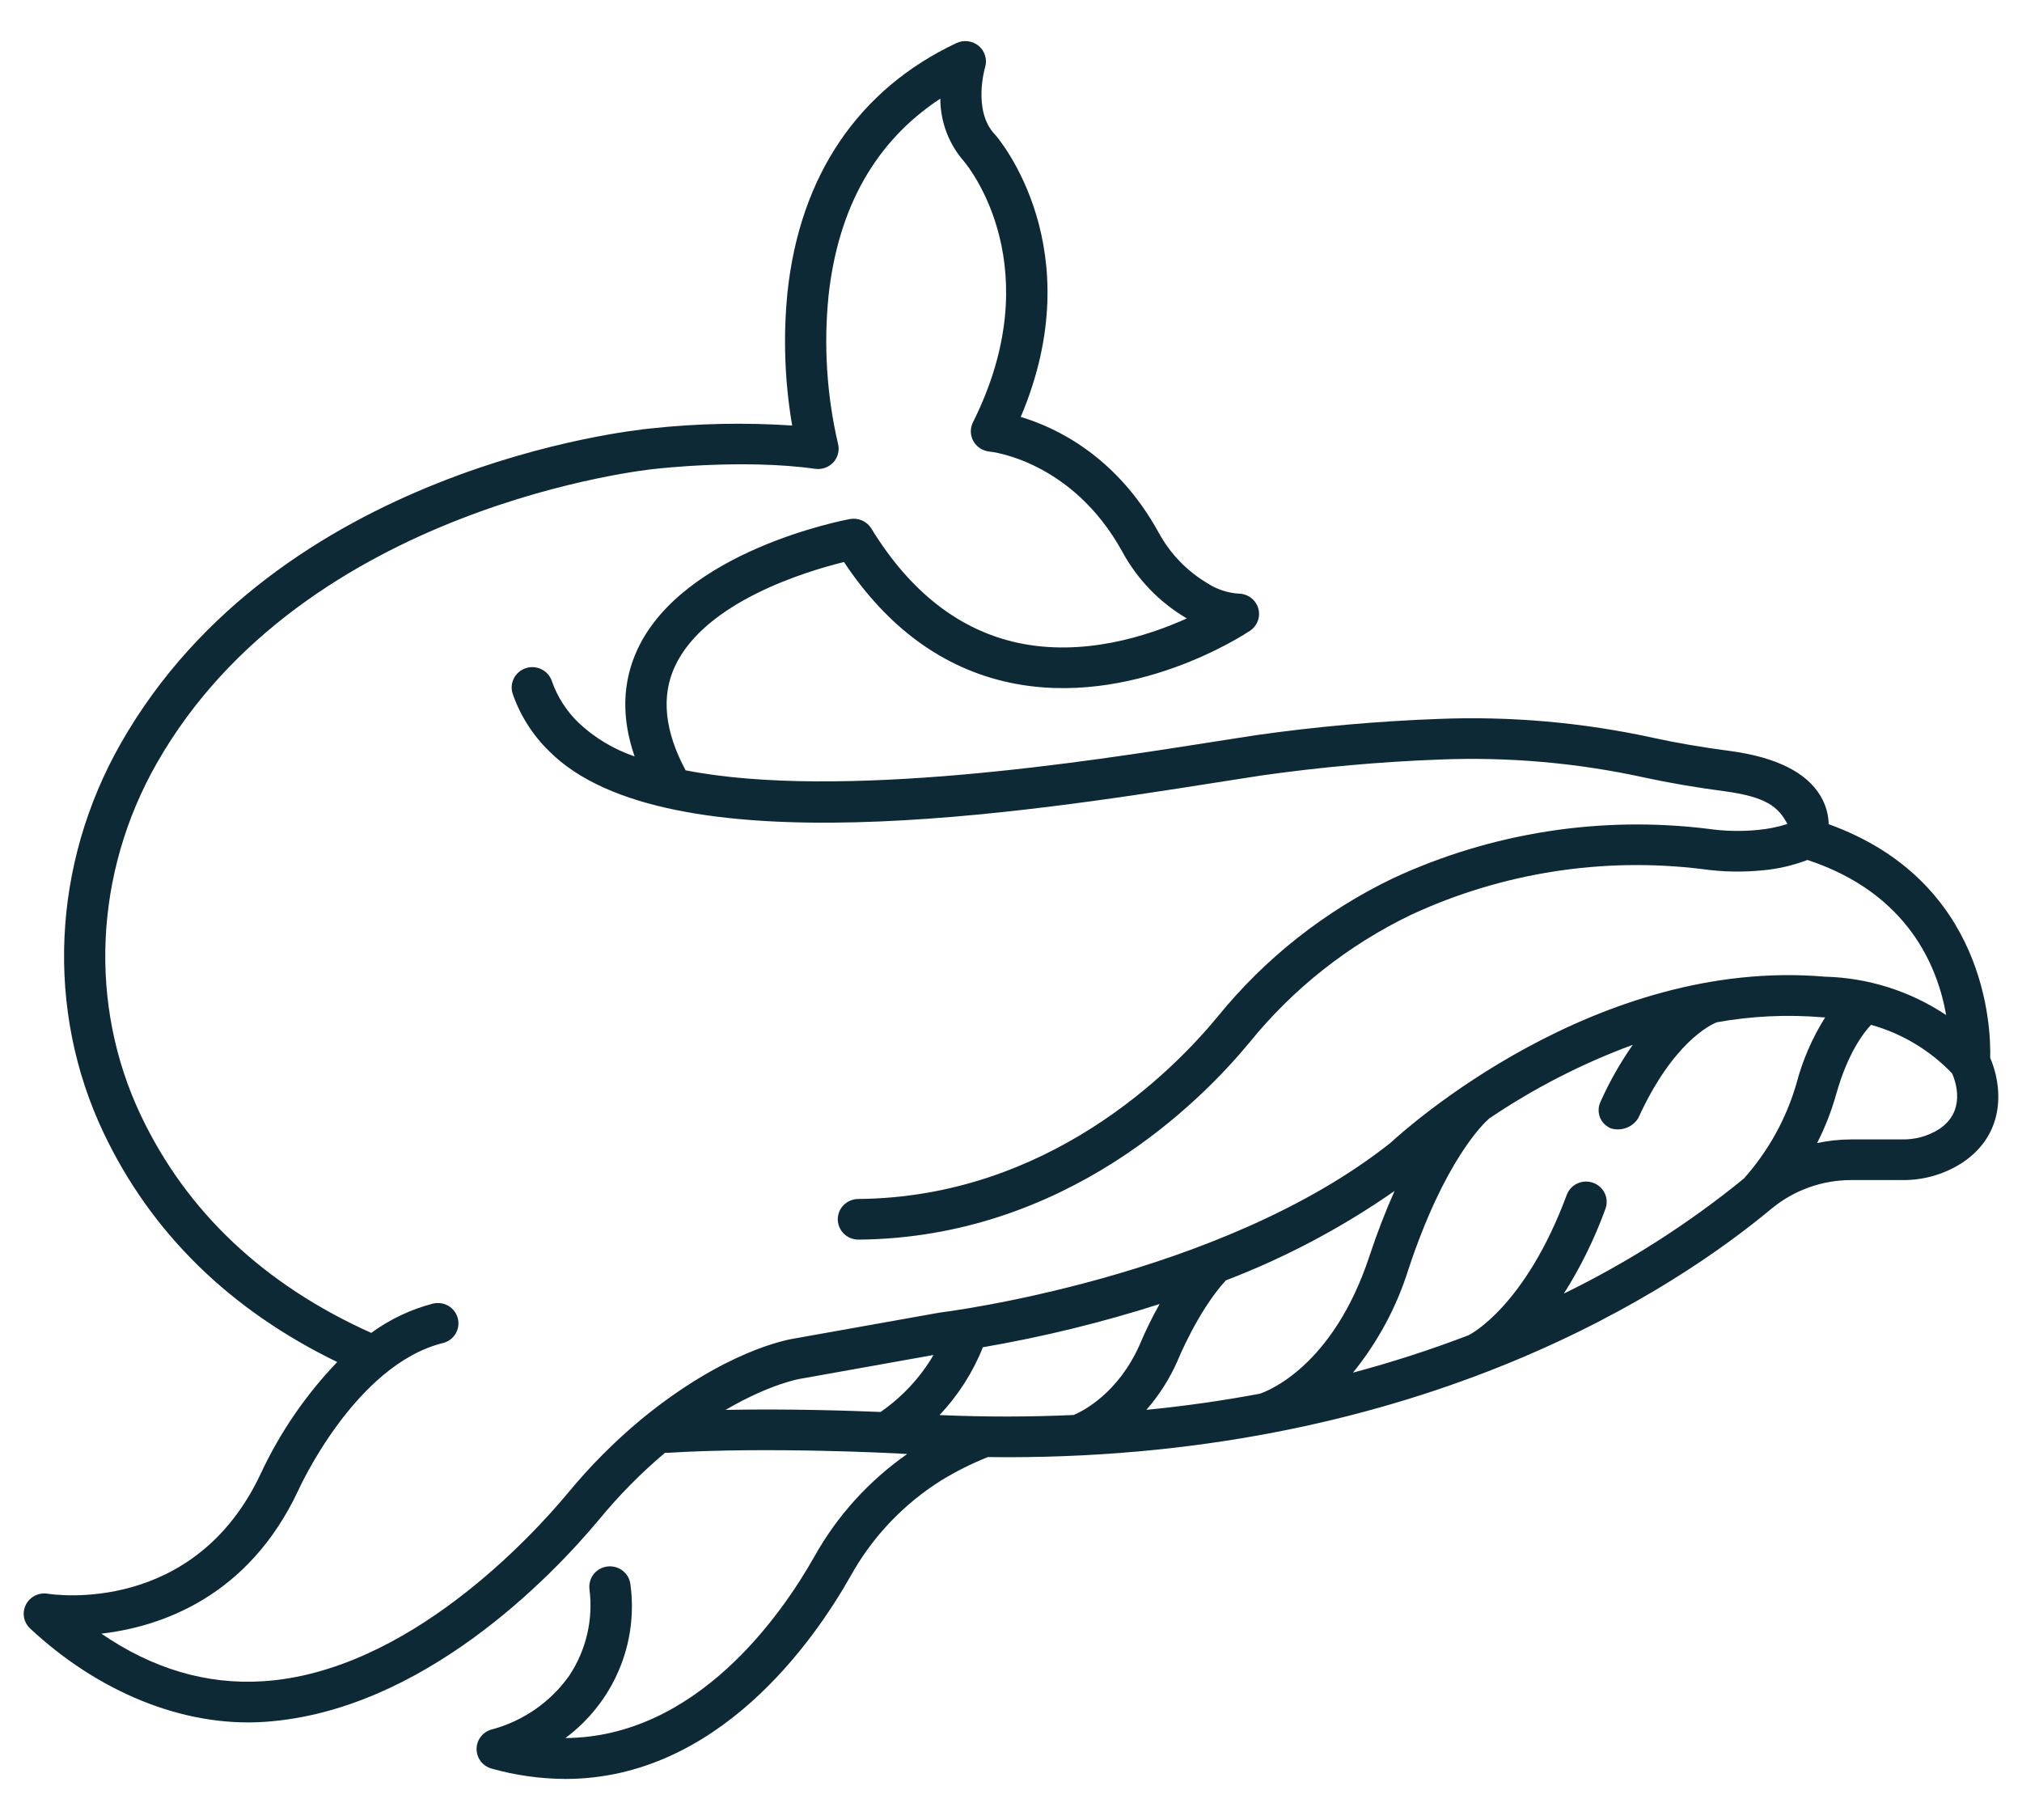 <svg width="40" height="36" viewBox="0 0 40 36" fill="none" xmlns="http://www.w3.org/2000/svg">
<path d="M36.176 16.303C36.172 16.11 36.118 15.92 36.019 15.753C35.742 15.277 35.132 14.974 34.208 14.852C33.673 14.782 33.17 14.696 32.713 14.596C31.312 14.289 29.877 14.163 28.443 14.221C27.237 14.266 26.034 14.373 24.839 14.543C24.586 14.581 24.292 14.627 23.966 14.679C21.546 15.06 16.622 15.835 13.563 15.237C13.148 14.464 13.076 13.773 13.351 13.182C13.947 11.898 15.965 11.296 16.696 11.117C17.561 12.419 18.661 13.221 19.967 13.501C22.397 14.021 24.635 12.539 24.729 12.476C24.801 12.427 24.855 12.357 24.884 12.276C24.913 12.195 24.914 12.107 24.889 12.025C24.863 11.943 24.811 11.871 24.741 11.82C24.671 11.77 24.586 11.742 24.499 11.742C24.279 11.726 24.066 11.655 23.881 11.534C23.474 11.291 23.142 10.944 22.918 10.529C22.085 9.017 20.883 8.453 20.193 8.247C21.598 4.93 19.771 2.761 19.689 2.667L19.677 2.655C19.237 2.187 19.485 1.339 19.487 1.332C19.51 1.257 19.511 1.177 19.488 1.102C19.466 1.027 19.423 0.96 19.363 0.909C19.302 0.859 19.229 0.826 19.15 0.816C19.072 0.806 18.992 0.818 18.92 0.852C16.98 1.768 15.824 3.474 15.578 5.785C15.491 6.662 15.522 7.547 15.671 8.417C14.735 8.355 13.796 8.374 12.863 8.476C12.495 8.512 5.497 9.251 2.391 14.702C1.024 17.101 0.897 19.982 2.049 22.407C2.989 24.386 4.544 25.909 6.671 26.941C6.049 27.59 5.539 28.334 5.16 29.145C3.843 31.955 1.061 31.543 0.944 31.524C0.858 31.51 0.77 31.523 0.692 31.562C0.614 31.601 0.551 31.664 0.512 31.741C0.473 31.818 0.46 31.906 0.475 31.991C0.49 32.075 0.533 32.153 0.596 32.212C1.919 33.446 3.606 34.172 5.247 34.058C8.36 33.841 10.908 31.19 11.858 30.049C12.25 29.573 12.684 29.134 13.157 28.735C13.175 28.737 13.193 28.738 13.21 28.737C15.189 28.613 17.727 28.748 17.747 28.749C17.814 28.754 17.879 28.757 17.946 28.761C17.188 29.291 16.561 29.983 16.113 30.785C15.459 31.943 13.781 34.361 11.185 34.379C11.652 34.031 12.018 33.567 12.244 33.034C12.47 32.502 12.549 31.919 12.472 31.347C12.467 31.294 12.451 31.242 12.426 31.195C12.4 31.148 12.365 31.107 12.323 31.073C12.281 31.039 12.233 31.014 12.181 30.999C12.129 30.984 12.075 30.979 12.021 30.985C11.967 30.991 11.915 31.007 11.868 31.033C11.82 31.059 11.779 31.094 11.745 31.136C11.712 31.178 11.687 31.226 11.673 31.277C11.658 31.329 11.655 31.383 11.661 31.435C11.738 32.035 11.596 32.642 11.259 33.148C10.895 33.661 10.362 34.034 9.751 34.203C9.662 34.222 9.581 34.269 9.523 34.338C9.464 34.407 9.431 34.493 9.428 34.583C9.425 34.673 9.453 34.761 9.506 34.834C9.56 34.906 9.637 34.959 9.725 34.983C10.199 35.117 10.69 35.185 11.183 35.188C14.194 35.188 16.09 32.477 16.826 31.176C17.254 30.403 17.874 29.749 18.629 29.277C18.915 29.103 19.215 28.953 19.526 28.828C19.53 28.826 19.534 28.823 19.539 28.821C19.666 28.822 19.794 28.824 19.92 28.824C28.188 28.824 33.186 25.455 35.04 23.912C35.481 23.545 36.039 23.343 36.617 23.342H37.626C38.05 23.348 38.465 23.228 38.819 22.999C39.717 22.4 39.593 21.435 39.371 20.925C39.387 20.31 39.288 17.424 36.176 16.303ZM11.228 29.54C10.54 30.366 8.069 33.077 5.195 33.256C4.085 33.325 3.016 33.008 2.006 32.314C3.172 32.178 4.909 31.598 5.903 29.475C5.914 29.45 7.025 26.994 8.764 26.565C8.868 26.539 8.957 26.473 9.012 26.382C9.067 26.291 9.083 26.182 9.057 26.079C9.031 25.976 8.965 25.887 8.873 25.832C8.781 25.777 8.67 25.761 8.566 25.785C8.125 25.9 7.71 26.097 7.344 26.365C5.226 25.414 3.692 23.969 2.788 22.066C1.746 19.875 1.864 17.269 3.102 15.096C6.013 9.987 12.878 9.282 12.947 9.276C12.948 9.276 12.95 9.275 12.952 9.275C12.954 9.274 12.955 9.275 12.957 9.275C12.974 9.273 14.695 9.072 16.125 9.273C16.192 9.283 16.26 9.276 16.323 9.253C16.386 9.23 16.443 9.192 16.488 9.143C16.532 9.093 16.564 9.033 16.579 8.969C16.595 8.904 16.594 8.837 16.577 8.773C16.354 7.813 16.292 6.825 16.391 5.846C16.583 4.096 17.326 2.789 18.602 1.951C18.602 2.407 18.768 2.848 19.071 3.193C19.188 3.333 20.767 5.315 19.247 8.354C19.218 8.412 19.204 8.477 19.205 8.542C19.207 8.607 19.225 8.671 19.257 8.728C19.29 8.785 19.335 8.833 19.391 8.869C19.447 8.904 19.51 8.926 19.576 8.932C19.592 8.933 21.201 9.098 22.202 10.913C22.495 11.455 22.932 11.908 23.465 12.225C23.469 12.228 23.473 12.23 23.478 12.233C22.692 12.586 21.424 12.993 20.135 12.715C18.978 12.465 18.003 11.705 17.237 10.454C17.194 10.384 17.13 10.329 17.054 10.295C16.978 10.262 16.894 10.252 16.812 10.267C16.678 10.292 13.516 10.898 12.61 12.846C12.309 13.495 12.291 14.204 12.554 14.962C12.141 14.821 11.763 14.595 11.447 14.298C11.208 14.067 11.027 13.786 10.918 13.475C10.902 13.424 10.875 13.378 10.84 13.337C10.806 13.297 10.763 13.264 10.715 13.24C10.667 13.216 10.615 13.201 10.561 13.197C10.508 13.193 10.454 13.199 10.403 13.216C10.352 13.232 10.305 13.259 10.264 13.293C10.223 13.328 10.19 13.37 10.166 13.417C10.142 13.465 10.127 13.516 10.123 13.569C10.119 13.622 10.126 13.675 10.143 13.725C10.291 14.154 10.539 14.543 10.866 14.861C13.19 17.189 20.284 16.073 24.095 15.473C24.419 15.422 24.71 15.376 24.962 15.338C26.128 15.173 27.301 15.068 28.478 15.024C29.841 14.969 31.206 15.089 32.537 15.381C33.016 15.485 33.542 15.575 34.1 15.649C34.951 15.761 35.183 15.966 35.359 16.299C35.168 16.359 34.97 16.399 34.77 16.417C34.445 16.448 34.118 16.441 33.795 16.395C31.665 16.131 29.503 16.47 27.56 17.371C26.208 18.02 25.02 18.959 24.082 20.117C23.197 21.189 20.731 23.686 16.973 23.716C16.866 23.718 16.764 23.762 16.689 23.837C16.614 23.912 16.573 24.014 16.573 24.119C16.574 24.225 16.616 24.326 16.691 24.401C16.767 24.476 16.869 24.518 16.976 24.52H16.979C21.084 24.487 23.756 21.785 24.714 20.625C25.577 19.558 26.669 18.695 27.912 18.096C29.711 17.261 31.713 16.947 33.686 17.192C34.074 17.246 34.467 17.255 34.857 17.216C35.165 17.19 35.468 17.12 35.756 17.01C37.747 17.667 38.334 19.125 38.499 20.078C37.791 19.605 36.961 19.342 36.106 19.319H36.101C31.574 18.93 27.799 22.336 27.507 22.606C24.137 25.28 18.648 25.956 18.593 25.963C18.585 25.964 18.577 25.965 18.569 25.967L15.726 26.474C15.573 26.497 14.341 26.717 12.692 28.069C12.158 28.512 11.668 29.005 11.228 29.54ZM34.497 23.313C33.404 24.204 32.209 24.967 30.938 25.587C31.271 25.059 31.547 24.497 31.759 23.912C31.796 23.811 31.792 23.701 31.746 23.604C31.701 23.508 31.618 23.433 31.517 23.396C31.466 23.378 31.413 23.369 31.359 23.372C31.306 23.374 31.253 23.387 31.205 23.409C31.107 23.453 31.031 23.535 30.994 23.635C30.174 25.841 29.087 26.393 29.06 26.406C29.057 26.408 29.054 26.41 29.05 26.412C28.302 26.698 27.539 26.945 26.765 27.151C27.258 26.543 27.631 25.849 27.863 25.105C28.576 22.953 29.346 22.223 29.46 22.124C30.343 21.527 31.297 21.037 32.3 20.667C32.053 21.02 31.839 21.396 31.664 21.789C31.64 21.837 31.627 21.889 31.625 21.942C31.622 21.995 31.631 22.048 31.65 22.098C31.669 22.148 31.698 22.193 31.736 22.231C31.774 22.269 31.819 22.299 31.869 22.32C31.968 22.35 32.075 22.346 32.173 22.309C32.271 22.273 32.353 22.206 32.408 22.118C33.092 20.617 33.841 20.269 33.961 20.221C34.649 20.097 35.351 20.064 36.049 20.122C36.064 20.123 36.08 20.124 36.095 20.124H36.106C35.851 20.529 35.659 20.971 35.538 21.433C35.337 22.128 34.981 22.77 34.497 23.313ZM22.678 27.887C22.931 27.598 23.137 27.273 23.292 26.924C23.294 26.919 23.296 26.914 23.297 26.91C23.302 26.9 23.694 25.934 24.25 25.326C25.432 24.874 26.553 24.279 27.588 23.557C27.399 23.981 27.233 24.414 27.088 24.855C26.364 27.043 25.058 27.523 24.922 27.568C24.211 27.701 23.464 27.81 22.678 27.887V27.887ZM14.355 27.887C15.248 27.366 15.829 27.272 15.848 27.27C15.85 27.27 15.853 27.268 15.856 27.268C15.858 27.267 15.862 27.268 15.866 27.267L18.467 26.802C18.206 27.248 17.848 27.633 17.42 27.929C16.822 27.904 15.601 27.863 14.355 27.888V27.887ZM18.586 27.99C18.955 27.6 19.246 27.145 19.444 26.649C20.628 26.445 21.797 26.16 22.94 25.794C22.791 26.057 22.659 26.328 22.542 26.607C22.116 27.559 21.43 27.908 21.24 27.989C20.394 28.027 19.51 28.031 18.586 27.99L18.586 27.99ZM38.362 22.333C38.144 22.472 37.887 22.544 37.627 22.538H36.617C36.392 22.539 36.167 22.563 35.947 22.61C36.104 22.301 36.23 21.978 36.324 21.645C36.553 20.826 36.874 20.418 37.014 20.271C37.627 20.443 38.181 20.776 38.618 21.233C38.69 21.399 38.894 21.979 38.362 22.333L38.362 22.333Z" fill="#0D2936"/>
</svg>

